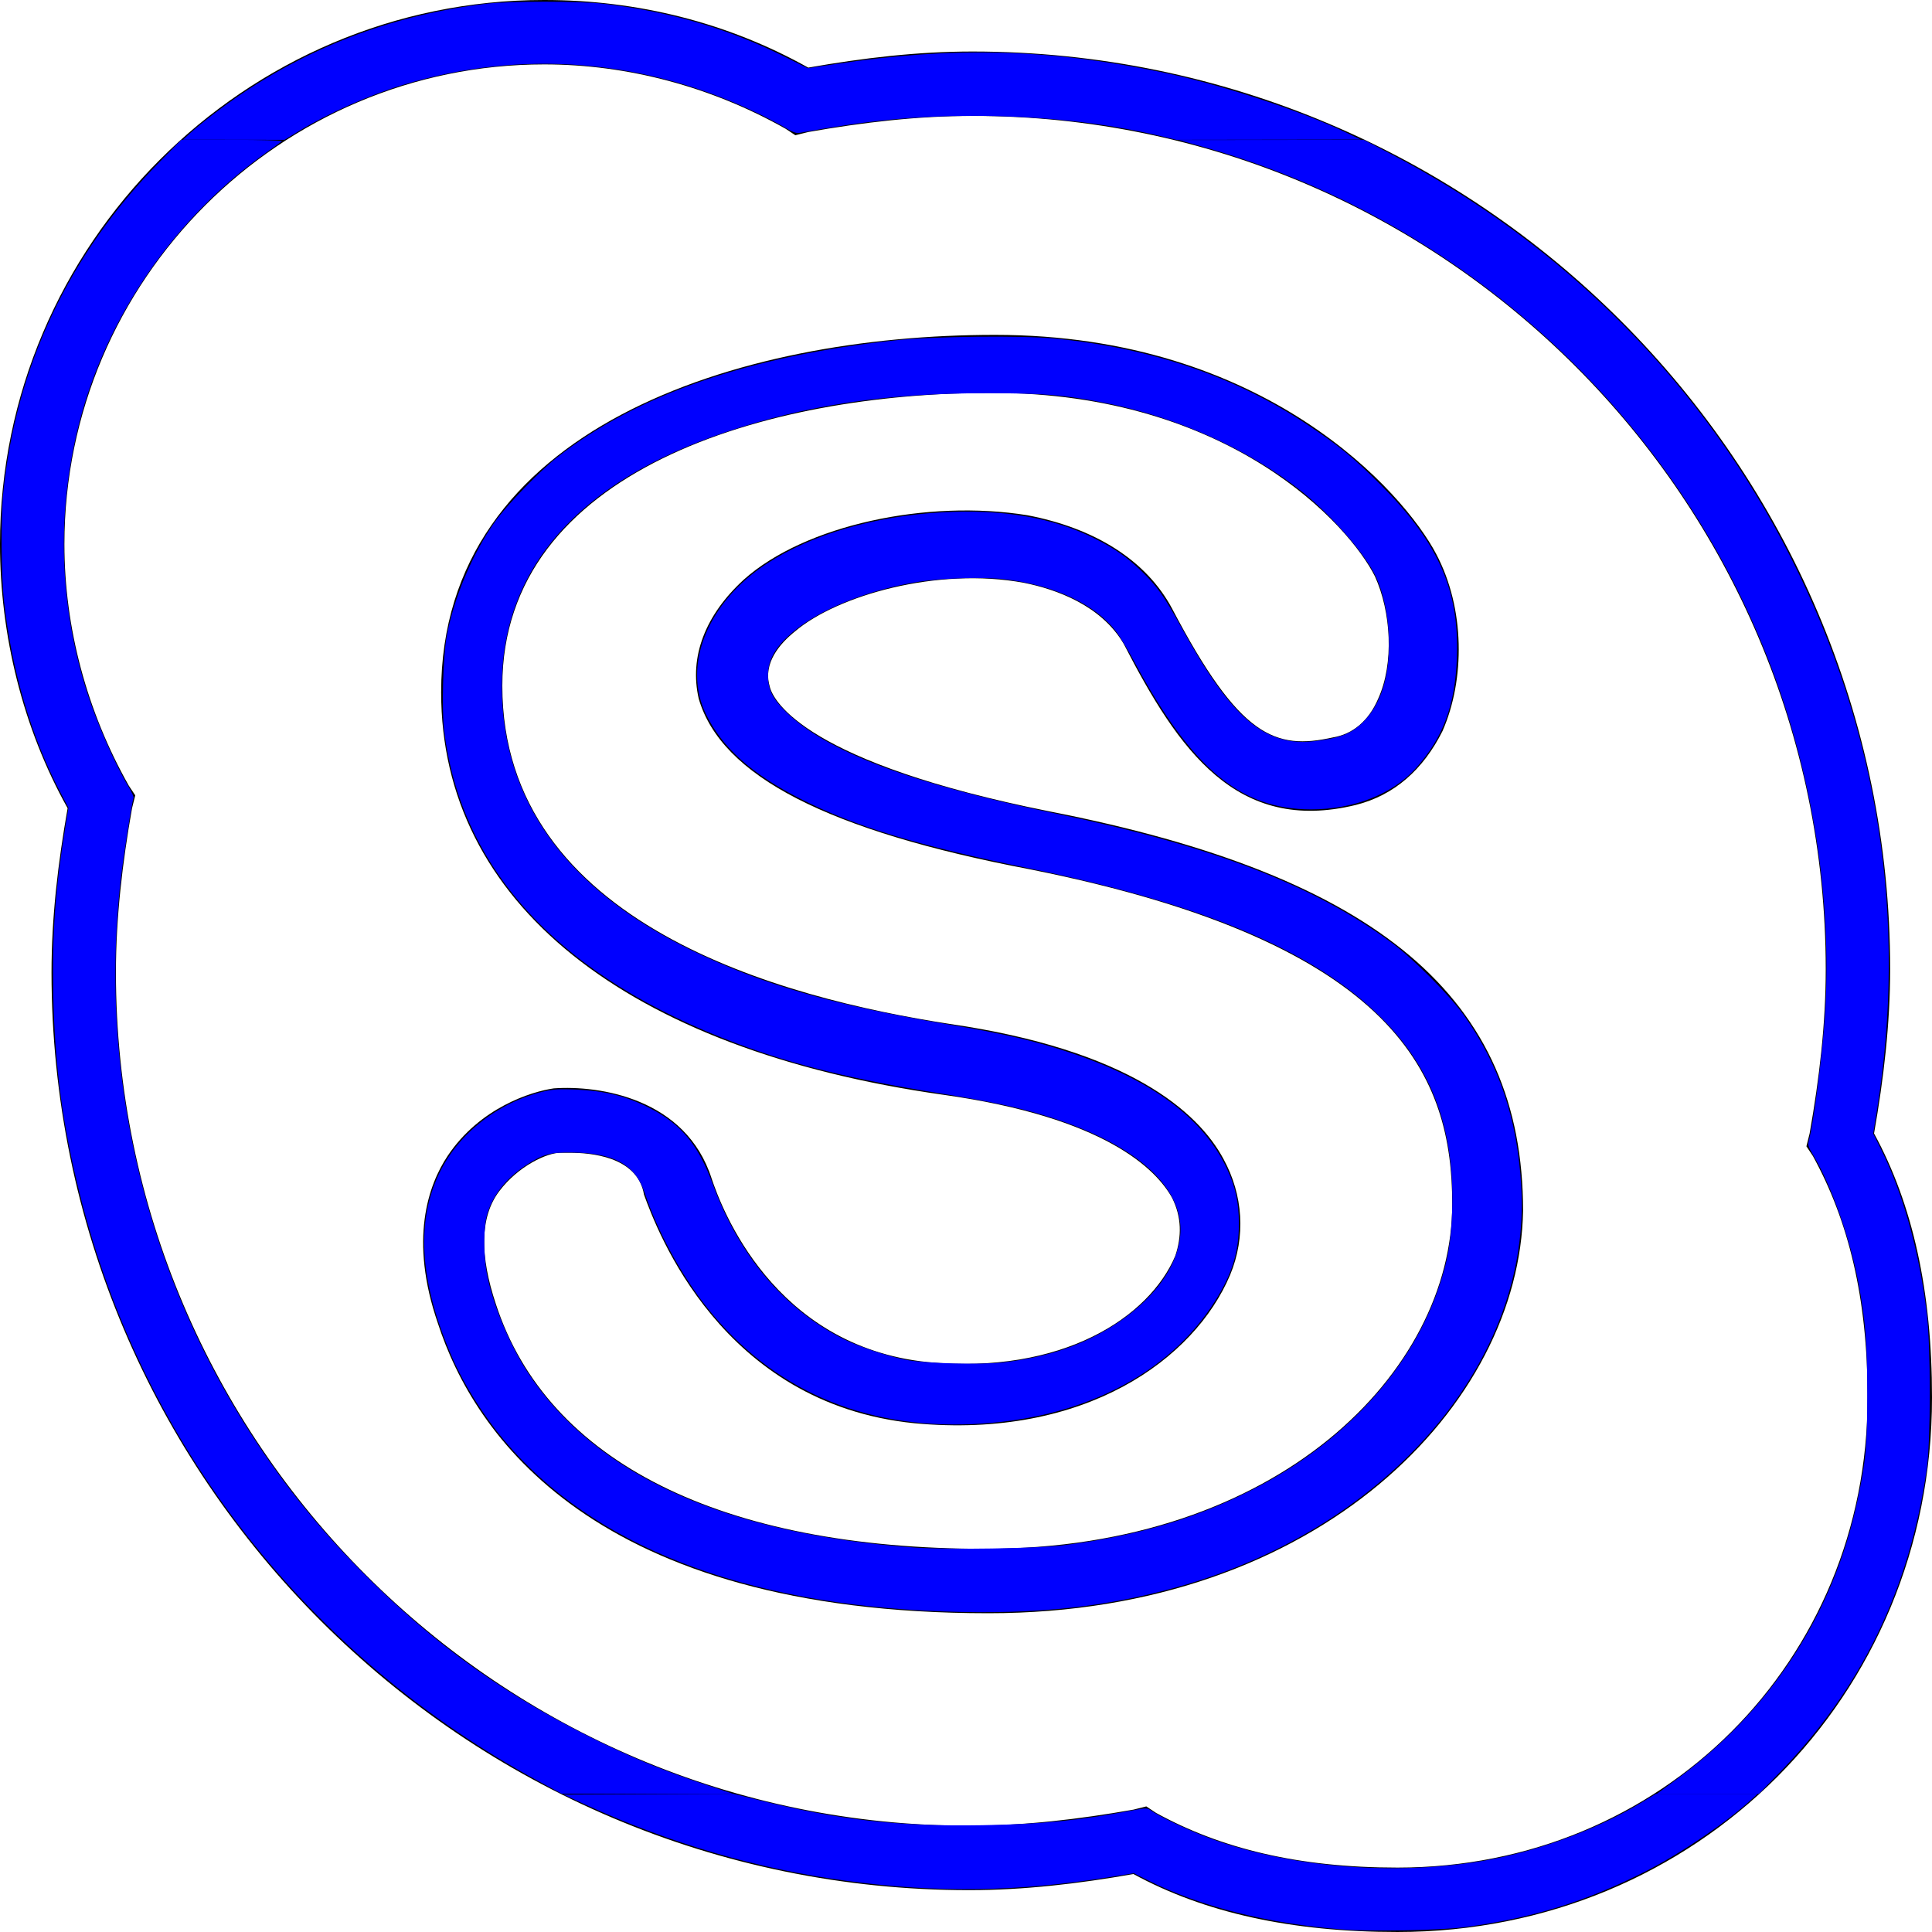 <?xml version="1.0" encoding="UTF-8" standalone="no"?>
<!-- Generator: Adobe Illustrator 19.0.0, SVG Export Plug-In . SVG Version: 6.00 Build 0)  -->

<svg
   version="1.1"
   id="Layer_1"
   x="0px"
   y="0px"
   viewBox="0 0 512 512"
   style="enable-background:new 0 0 512 512;"
   xml:space="preserve"
   sodipodi:docname="skype.svg"
   inkscape:version="1.2.1 (9c6d41e4, 2022-07-14)"
   xmlns:inkscape="http://www.inkscape.org/namespaces/inkscape"
   xmlns:sodipodi="http://sodipodi.sourceforge.net/DTD/sodipodi-0.dtd"
   xmlns="http://www.w3.org/2000/svg"
   xmlns:svg="http://www.w3.org/2000/svg"><defs
   id="defs7924" /><sodipodi:namedview
   id="namedview7922"
   pagecolor="#ffffff"
   bordercolor="#000000"
   borderopacity="0.25"
   inkscape:showpageshadow="2"
   inkscape:pageopacity="0.0"
   inkscape:pagecheckerboard="0"
   inkscape:deskcolor="#d1d1d1"
   showgrid="false"
   inkscape:zoom="2.3613281"
   inkscape:cx="301.10174"
   inkscape:cy="507.55336"
   inkscape:window-width="1440"
   inkscape:window-height="847"
   inkscape:window-x="0"
   inkscape:window-y="25"
   inkscape:window-maximized="0"
   inkscape:current-layer="Layer_1" />
<g
   id="g7919">
	<g
   id="g7917">
		<g
   id="g7915">
			<path
   d="M496.64,300.373c2.56-14.507,4.267-29.013,4.267-43.52c0-133.973-109.227-243.2-243.2-243.2     c-14.507,0-29.013,1.707-43.52,4.267C192.853,5.973,168.96,0,144.213,0C64.853,0,0,64.853,0,144.213     c0,23.893,5.973,48.64,17.92,69.973c-2.56,14.507-4.267,29.013-4.267,43.52c0,133.973,109.227,243.2,243.2,243.2     c14.507,0,29.013-1.707,43.52-4.267c18.773,10.24,41.813,15.36,69.973,15.36C449.707,512,512,449.707,512,370.347     C512,342.187,506.88,319.147,496.64,300.373z M370.347,494.933c-26.453,0-46.933-5.12-64-14.507l-2.56-1.707l-3.413,0.853     c-14.507,2.56-29.013,4.267-43.52,4.267c-124.587,0-226.133-101.547-226.133-226.133c0-14.507,1.707-29.013,4.267-43.52     l0.853-3.413l-1.707-2.56c-11.093-19.627-17.067-41.813-17.067-64c0-69.973,57.173-127.147,127.147-127.147     c22.187,0,44.373,5.973,64,17.067l2.56,1.707l3.413-0.853c14.507-2.56,29.013-4.267,43.52-4.267     c124.587,0,226.133,101.547,226.133,226.133c0,14.507-1.707,29.013-4.267,43.52l-0.853,3.413l1.707,2.56     c9.387,17.067,14.507,37.547,14.507,64C494.933,440.32,440.32,494.933,370.347,494.933z"
   id="path7911" />
			<path
   d="M278.187,215.04c-64-12.8-73.387-29.013-74.24-33.28c-1.707-5.973,2.56-11.093,6.827-14.507     c11.093-9.387,37.547-17.067,60.587-12.8c8.533,1.707,20.48,5.973,26.453,16.213c14.507,28.16,29.867,50.347,61.44,42.667     c10.24-2.56,17.92-9.387,23.04-19.627c5.973-13.653,5.973-32.427-1.707-46.933c-8.533-16.213-45.227-58.027-116.907-58.027     c-68.267,0-146.773,24.747-146.773,94.72c0,55.467,48.64,94.72,133.12,106.667c42.667,5.973,56.32,19.627,60.587,27.307     c2.56,5.12,2.56,10.24,0.853,15.36c-6.827,16.213-29.867,31.573-65.707,28.16c-40.96-4.267-54.613-40.96-57.173-48.64     c-6.827-21.333-29.867-24.747-41.813-23.893c-5.973,0.853-19.627,5.12-28.16,17.92c-5.12,7.68-10.24,22.187-2.56,44.373     c9.387,29.013,40.96,76.8,145.92,76.8c87.893,0,140.8-55.467,141.653-106.667C403.627,264.533,365.227,232.107,278.187,215.04z      M261.12,410.453c-69.973,0-116.053-23.04-129.707-64.853c-4.267-12.8-4.267-23.04,0.853-29.867s12.8-10.24,16.213-10.24     c0,0,0.853,0,2.56,0c5.12,0,17.92,0.853,19.627,11.093c3.413,9.387,20.48,55.467,71.68,60.587     c45.227,4.267,74.24-17.067,83.627-39.253c4.267-10.24,3.413-21.333-1.707-30.72c-6.827-12.8-25.6-29.013-72.533-35.84     c-44.373-6.827-118.613-26.453-118.613-89.6c0-57.173,69.973-77.653,129.707-77.653c63.147,0,94.72,34.987,101.547,48.64     c4.267,9.387,5.12,23.04,0.853,32.427c-2.56,5.973-6.827,9.387-11.947,10.24c-15.36,3.413-24.747,0-42.667-34.133     c-6.827-12.8-20.48-21.333-38.4-24.747c-26.453-4.267-58.88,2.56-75.093,17.067c-10.24,9.387-14.507,20.48-11.947,31.573     c5.973,20.48,34.133,34.987,87.893,45.227c98.133,19.627,111.787,55.467,111.787,88.747     C384.853,363.52,338.773,410.453,261.12,410.453z"
   id="path7913" />
		</g>
	</g>
</g>
<path
   style="fill:#0000ff;stroke-width:0.423"
   d="M 142.928,472.153 C 81.796,439.138 37.708,382.799 21.169,316.559 c -4.614,-18.479 -6.681,-34.093 -7.067,-53.39 -0.316,-15.772 0.57,-27.816 3.263,-44.335 l 0.777,-4.769 -2.063,-3.918 C 8.313,195.397 3.075,177.668 1.053,159.29 0.3,152.452 0.195,137.206 0.855,130.647 4.234,97.082 18.338,67.234 42.329,42.877 l 5.737,-5.825 13.531,0.002 c 7.442,8.61e-4 13.349,0.161 13.128,0.356 -0.221,0.195 -2.117,1.574 -4.214,3.065 -24.204,17.209 -42.32,43.439 -49.548,71.737 -6.048,23.678 -5.302,48.211 2.172,71.46 2.638,8.206 7.358,18.904 11.029,24.999 0.805,1.337 1.359,2.601 1.23,2.809 -0.373,0.603 -2.697,15.387 -3.404,21.652 -3.582,31.757 -0.341,63.718 9.566,94.315 10.176,31.428 27.336,60.493 49.83,84.398 19.653,20.886 39.745,35.888 64.885,48.448 10.581,5.286 19.361,8.912 30.486,12.59 l 7.411,2.45 -22.657,0.011 -22.657,0.011 -5.929,-3.202 z"
   id="path785" /><path
   style="fill:#0000ff;stroke-width:0.423"
   d="m 250.071,427.053 c -53.094,-1.851 -92.978,-17.389 -116.504,-45.389 -5.406,-6.434 -10.669,-14.825 -13.741,-21.907 -8.602,-19.833 -9.705,-35.801 -3.379,-48.915 5.094,-10.56 15.662,-18.771 27.863,-21.651 2.154,-0.508 4.15,-0.619 8.147,-0.452 7.917,0.332 13.633,1.768 19.904,5 8.194,4.223 12.746,9.741 16.501,20.002 6.936,18.953 18.989,33.241 34.69,41.122 4.066,2.041 11.969,4.656 16.779,5.552 4.985,0.928 19.891,1.303 25.508,0.642 12.107,-1.426 21.691,-4.735 30.289,-10.459 11.765,-7.832 18.022,-18.294 16.486,-27.564 -1.85,-11.163 -14.749,-21.026 -35.887,-27.439 -7.404,-2.246 -14.626,-3.77 -27.939,-5.896 -22.534,-3.597 -37.982,-7.382 -53.135,-13.019 -46.763,-17.395 -73.4,-45.766 -77.944,-83.021 -0.677,-5.553 -0.31,-19.621 0.651,-24.9 1.863,-10.236 6.859,-22.125 12.813,-30.489 3.168,-4.449 11.817,-13.419 16.414,-17.021 21.22,-16.628 51.024,-26.94 89.78,-31.065 9.806,-1.044 33.4,-1.304 42.137,-0.465 25.422,2.441 47.84,10.074 66.911,22.782 8.336,5.555 12.288,8.789 19.297,15.792 15.453,15.439 21.025,28.004 20.382,45.96 -0.453,12.643 -3.657,21.287 -10.872,29.328 -6.159,6.864 -16.465,10.916 -27.766,10.916 -18.657,0 -31.541,-10.736 -46.757,-38.961 -1.695,-3.144 -3.809,-6.691 -4.696,-7.881 -5.573,-7.47 -16.527,-12.637 -30.05,-14.175 -5.353,-0.609 -16.177,-0.292 -22.233,0.651 -12.338,1.92 -24.412,6.464 -31.792,11.965 -5.849,4.36 -8.408,8.264 -8.41,12.828 -0.002,3.788 1.176,6.2 4.735,9.694 10.772,10.578 33.378,19.121 71.251,26.927 41.326,8.517 68.682,19.018 89.284,34.272 5.756,4.262 15.513,14.066 19.219,19.311 9.366,13.256 14.072,27.331 15.143,45.286 2.74,45.961 -34.724,90.029 -89.978,105.841 -19.726,5.645 -38.417,7.658 -63.1,6.798 z m 31.55,-17.521 c 20.308,-2.512 36.855,-7.541 52.659,-16.006 22.955,-12.295 39.987,-31.305 47.084,-52.552 2.329,-6.973 3.176,-11.824 3.456,-19.804 0.76,-21.636 -5.139,-37.834 -18.724,-51.417 -17.657,-17.654 -47.075,-30.154 -93.156,-39.581 -29.788,-6.094 -46.293,-11.105 -60.771,-18.45 -12.999,-6.595 -20.869,-13.66 -25.137,-22.567 -6.205,-12.948 0.538,-29.568 16.129,-39.756 11.835,-7.734 28.509,-12.625 46.458,-13.629 16.118,-0.901 29.414,1.379 40.526,6.95 5.272,2.643 8.471,4.877 12.379,8.646 4.15,4.001 5.934,6.527 10.64,15.066 13.285,24.104 22.207,31.632 35.498,29.953 6.356,-0.803 9.188,-1.868 12.075,-4.54 4.147,-3.839 6.592,-9.661 7.21,-17.169 0.629,-7.641 -0.631,-15.976 -3.29,-21.756 -2.784,-6.053 -11.8,-16.431 -19.724,-22.703 -14.297,-11.317 -33.018,-19.721 -52.308,-23.482 -10.83,-2.112 -15.641,-2.506 -30.908,-2.531 -26.684,-0.045 -47.996,3.124 -69.452,10.327 -38.99,13.089 -59.33,36.22 -59.28,67.414 0.047,30.065 17.028,53.697 50.175,69.832 18.719,9.112 37.868,14.647 68.182,19.708 14.735,2.46 22.749,4.314 32.183,7.446 21.41,7.107 35.241,17.285 41.53,30.561 2.321,4.899 3.247,9.072 3.26,14.691 0.018,7.593 -1.739,13.334 -6.308,20.612 -12.295,19.584 -35.747,31.438 -64.525,32.617 -29.062,1.19 -52.867,-9.266 -69.995,-30.745 -6.882,-8.63 -13.249,-20.323 -16.652,-30.584 -2.453,-7.396 -8.054,-10.516 -19.162,-10.675 -5.917,-0.084 -7.934,0.492 -12.57,3.593 -5.28,3.532 -8.794,8.139 -10.136,13.291 -0.849,3.26 -0.839,10.534 0.021,15.078 1.545,8.163 5.938,18.807 10.867,26.326 17.861,27.249 52.565,42.926 102.806,46.438 8.469,0.592 32.283,0.225 38.961,-0.601 z"
   id="path787" /><path
   style="fill:#0000ff;stroke-width:0.423"
   d="m 444.099,471.711 c 25.025,-18.255 41.842,-44.127 48.148,-74.07 2.263,-10.748 2.587,-14.303 2.584,-28.357 -0.003,-13.692 -0.447,-19.228 -2.359,-29.433 -2.212,-11.807 -7.2,-25.84 -12.055,-33.912 -1.246,-2.072 -1.372,-2.54 -1.025,-3.811 1.222,-4.475 3.575,-22.746 4.222,-32.781 2.012,-31.2 -3.303,-64.674 -15.03,-94.657 C 442.708,108.53 386.551,57.743 318.278,38.76 l -5.954,-1.656 24.527,-0.024 24.527,-0.024 6.819,3.541 c 46.362,24.073 83.324,61.339 106.51,107.388 23.117,45.911 30.833,95.591 22.706,146.209 l -0.999,6.219 1.868,3.722 c 5.988,11.932 10.252,27.085 12.312,43.763 1.093,8.846 1.091,33.878 -0.003,41.502 -4.575,31.88 -17.491,58.36 -39.402,80.781 l -5.07,5.188 H 452.604 439.086 l 5.013,-3.657 z"
   id="path789" /><path
   style="fill:#0000ff;stroke-width:0.423"
   d="M 50.395,35.286 C 53.332,32.614 59.477,27.927 64.159,24.787 83.669,11.706 105.188,3.801 128.953,0.984 c 6.024,-0.714 24.794,-0.708 30.915,0.009 17.954,2.105 33.293,6.621 48.701,14.338 l 5.505,2.757 7.411,-1.121 c 30.865,-4.67 56.178,-4.048 86.18,2.12 15.66,3.22 37.248,10.302 49.548,16.256 l 3.388,1.64 -24.419,0.036 -24.419,0.036 -4.43,-1.047 c -14.908,-3.522 -31.552,-5.308 -49.407,-5.301 -15.626,0.006 -28.021,1.221 -46.182,4.526 -0.716,0.13 -1.881,-0.308 -3.6,-1.355 -1.397,-0.851 -4.637,-2.559 -7.199,-3.794 -29.944,-14.438 -62.747,-17.088 -94.1,-7.602 -9.036,2.734 -19.743,7.479 -27.536,12.204 l -3.906,2.368 -13.457,-0.017 -13.457,-0.017 z"
   id="path791" /><path
   style="fill:#0000ff;stroke-width:0.423"
   d="m 355.944,511.337 c -19.879,-1.52 -37.722,-6.009 -51.666,-13 l -3.811,-1.911 -5.787,0.93 c -25.078,4.031 -46.013,4.348 -70.48,1.069 -23.47,-3.146 -46.656,-9.916 -68.967,-20.14 l -5.906,-2.706 22.495,-0.11 22.495,-0.11 6.703,1.673 c 21.106,5.268 36.855,7.042 59.216,6.669 15.986,-0.267 25.575,-1.213 40.078,-3.957 3.569,-0.675 3.687,-0.671 4.87,0.165 1.906,1.348 7.978,4.293 13.062,6.338 22.353,8.987 54.179,11.402 79.337,6.019 12.995,-2.78 26.776,-8.135 37.3,-14.494 l 3.981,-2.405 h 13.479 13.479 l -1.79,1.635 c -6.599,6.026 -18.491,14.099 -27.693,18.801 -15.843,8.094 -30.52,12.618 -48.507,14.95 -6.238,0.809 -24.556,1.144 -31.887,0.584 z"
   id="path793" /></svg>
